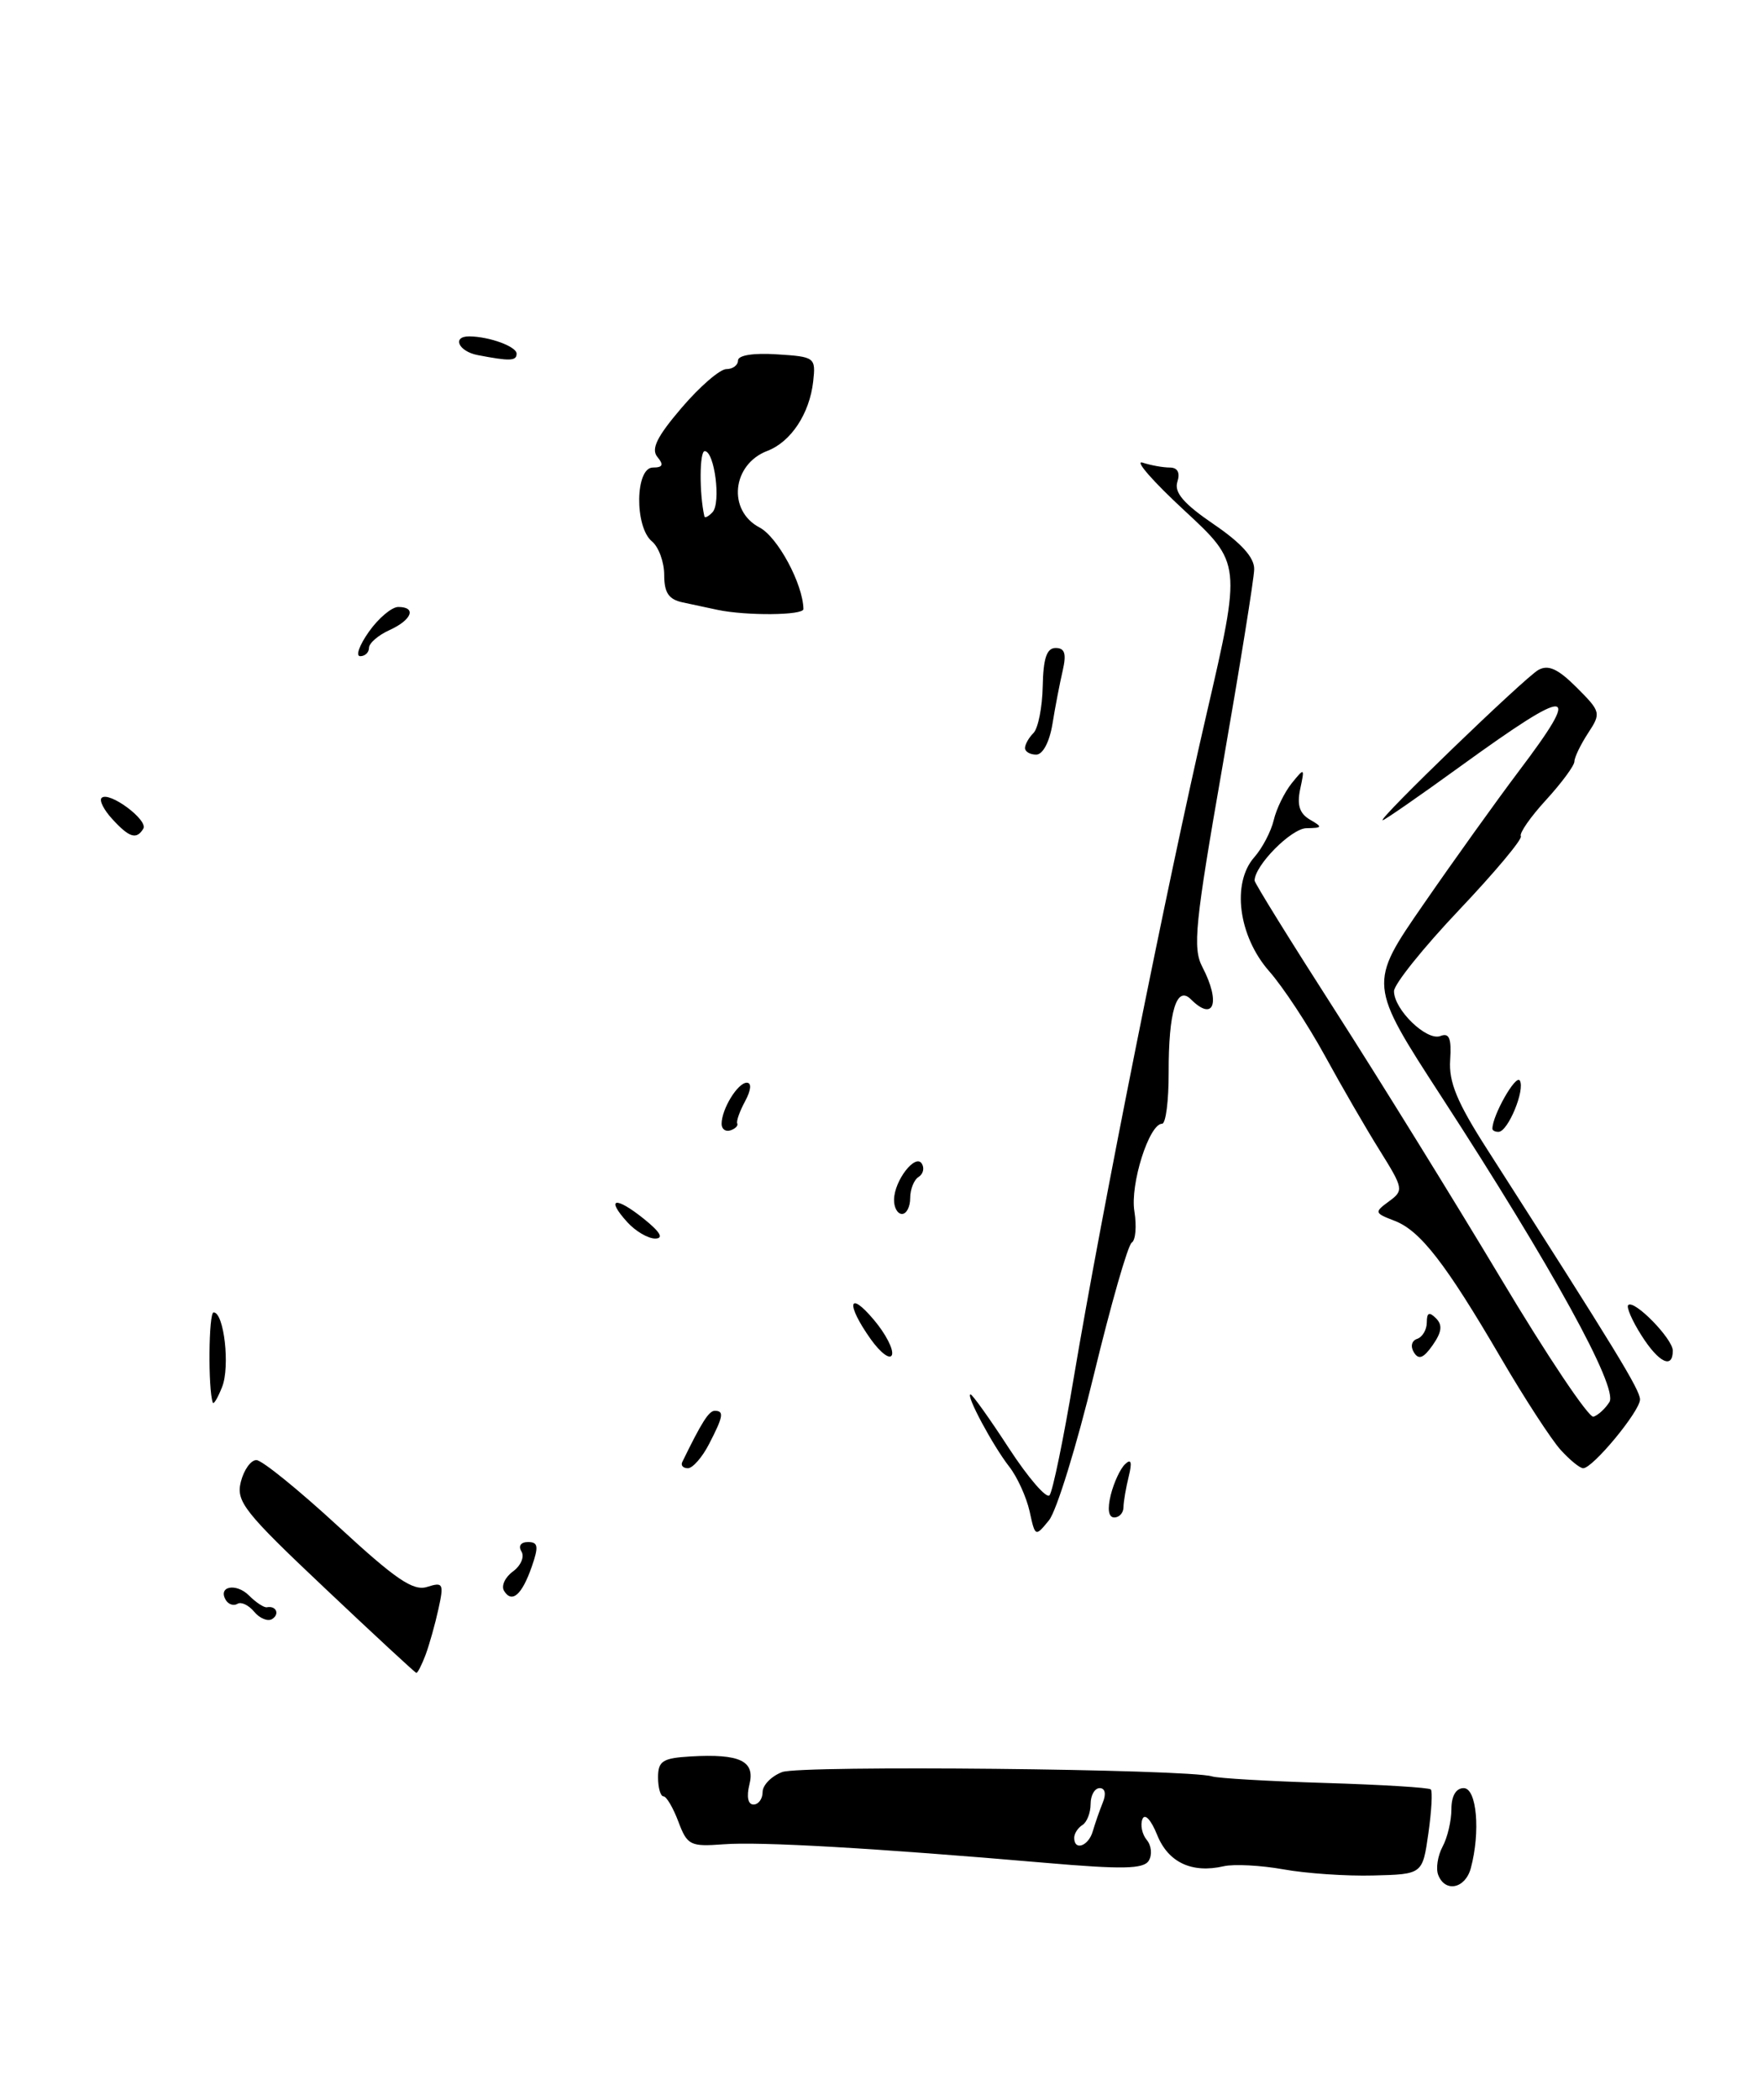 <?xml version="1.0" encoding="UTF-8" standalone="no"?>
<!DOCTYPE svg PUBLIC "-//W3C//DTD SVG 1.1//EN" "http://www.w3.org/Graphics/SVG/1.1/DTD/svg11.dtd" >
<svg xmlns="http://www.w3.org/2000/svg" xmlns:xlink="http://www.w3.org/1999/xlink" version="1.1" viewBox="0 0 215 256">
 <g >
 <path fill="currentColor"
d=" M 179.37 227.75 C 180.56 223.31 180.09 218.00 178.50 218.00 C 177.56 218.00 177.00 218.95 177.00 220.57 C 177.00 221.98 176.52 224.04 175.92 225.14 C 175.33 226.25 175.09 227.80 175.39 228.58 C 176.23 230.77 178.70 230.26 179.37 227.75 Z  M 174.19 223.53 C 174.58 220.80 174.71 218.38 174.49 218.16 C 174.27 217.93 168.47 217.58 161.60 217.37 C 154.74 217.16 148.53 216.80 147.81 216.57 C 144.93 215.67 97.63 215.19 95.39 216.04 C 94.07 216.54 93.00 217.64 93.00 218.48 C 93.00 219.31 92.50 220.00 91.89 220.00 C 91.22 220.00 91.02 219.05 91.39 217.57 C 92.12 214.68 90.24 213.79 84.20 214.14 C 80.81 214.34 80.25 214.70 80.25 216.69 C 80.25 217.96 80.55 219.00 80.91 219.00 C 81.27 219.00 82.09 220.39 82.73 222.09 C 83.81 224.97 84.18 225.15 88.20 224.85 C 92.65 224.50 106.77 225.32 127.40 227.10 C 136.88 227.92 139.46 227.87 140.09 226.85 C 140.53 226.14 140.42 225.00 139.85 224.32 C 139.28 223.63 139.04 222.49 139.32 221.78 C 139.61 221.04 140.37 221.85 141.11 223.69 C 142.46 227.06 145.35 228.42 149.25 227.52 C 150.49 227.24 153.75 227.41 156.50 227.90 C 159.25 228.40 164.20 228.74 167.49 228.65 C 173.48 228.50 173.48 228.50 174.19 223.53 Z  M 51.90 201.75 C 52.36 200.51 53.07 197.99 53.47 196.15 C 54.15 193.06 54.04 192.85 52.09 193.47 C 50.39 194.01 48.25 192.55 41.24 186.08 C 36.43 181.65 31.95 178.01 31.27 178.01 C 30.59 178.00 29.74 179.20 29.37 180.66 C 28.77 183.06 29.77 184.33 39.60 193.61 C 45.60 199.28 50.62 203.93 50.77 203.95 C 50.93 203.98 51.43 202.99 51.90 201.75 Z  M 97.98 74.25 C 97.92 71.19 94.84 65.47 92.63 64.31 C 88.69 62.25 89.27 56.61 93.58 54.97 C 96.46 53.87 98.73 50.43 99.17 46.50 C 99.49 43.58 99.38 43.49 94.75 43.20 C 91.89 43.01 90.00 43.31 90.00 43.95 C 90.00 44.53 89.36 45.00 88.58 45.00 C 87.80 45.00 85.34 47.12 83.13 49.71 C 80.11 53.24 79.37 54.74 80.17 55.71 C 80.97 56.67 80.83 57.00 79.62 57.00 C 77.46 57.00 77.37 64.23 79.50 66.00 C 80.33 66.68 81.00 68.53 81.00 70.10 C 81.00 72.26 81.55 73.08 83.25 73.44 C 84.49 73.71 86.40 74.11 87.50 74.35 C 91.02 75.09 98.00 75.03 97.98 74.25 Z  M 31.00 196.50 C 30.33 195.69 29.41 195.25 28.96 195.53 C 28.51 195.81 27.87 195.61 27.55 195.09 C 26.51 193.39 28.80 192.94 30.38 194.53 C 31.23 195.38 32.21 196.02 32.55 195.95 C 33.68 195.73 34.15 196.79 33.18 197.39 C 32.66 197.71 31.67 197.31 31.00 196.50 Z  M 61.47 193.95 C 61.10 193.35 61.59 192.29 62.55 191.59 C 63.52 190.88 63.99 189.79 63.59 189.15 C 63.18 188.48 63.51 188.00 64.39 188.00 C 65.63 188.00 65.71 188.53 64.85 191.00 C 63.65 194.45 62.43 195.51 61.47 193.95 Z  M 125.56 184.25 C 125.17 182.52 124.06 180.06 123.07 178.80 C 121.06 176.22 117.73 170.00 118.36 170.00 C 118.58 170.00 120.69 172.95 123.03 176.55 C 125.38 180.15 127.61 182.74 127.99 182.30 C 128.37 181.86 129.70 175.43 130.94 168.00 C 134.34 147.77 142.31 107.88 147.13 87.09 C 151.39 68.68 151.39 68.68 144.44 62.24 C 140.62 58.71 138.32 56.08 139.33 56.40 C 140.34 56.73 141.83 57.00 142.65 57.00 C 143.61 57.00 143.94 57.62 143.58 58.75 C 143.17 60.04 144.36 61.42 148.01 63.91 C 151.39 66.21 152.99 67.99 152.95 69.41 C 152.93 70.56 151.19 81.35 149.09 93.39 C 145.72 112.68 145.43 115.60 146.63 117.89 C 148.89 122.23 148.04 124.64 145.23 121.83 C 143.49 120.09 142.50 123.34 142.52 130.75 C 142.53 134.19 142.17 137.00 141.72 137.00 C 140.14 137.00 137.80 144.39 138.34 147.68 C 138.63 149.49 138.49 151.20 138.02 151.49 C 137.55 151.78 135.47 159.05 133.39 167.64 C 131.31 176.23 128.85 184.20 127.93 185.34 C 126.26 187.39 126.24 187.38 125.56 184.25 Z  M 135.46 182.25 C 135.84 180.74 136.62 179.05 137.21 178.50 C 137.95 177.80 138.08 178.25 137.65 180.00 C 137.31 181.38 137.02 183.06 137.01 183.75 C 137.01 184.44 136.50 185.00 135.89 185.00 C 135.18 185.00 135.03 184.00 135.46 182.25 Z  M 83.20 178.25 C 85.56 173.40 86.45 172.00 87.16 172.00 C 88.33 172.00 88.22 172.67 86.47 176.05 C 85.64 177.67 84.47 179.00 83.89 179.00 C 83.31 179.00 83.00 178.66 83.20 178.25 Z  M 190.31 176.75 C 189.19 175.51 185.91 170.48 183.04 165.56 C 176.27 153.98 173.20 150.03 170.06 148.83 C 167.61 147.89 167.58 147.79 169.38 146.47 C 171.20 145.14 171.16 144.91 168.28 140.29 C 166.63 137.66 163.61 132.44 161.56 128.69 C 159.51 124.95 156.46 120.31 154.77 118.40 C 151.02 114.12 150.18 107.65 152.97 104.50 C 153.94 103.40 155.00 101.38 155.33 100.00 C 155.65 98.62 156.64 96.60 157.52 95.50 C 159.09 93.56 159.12 93.58 158.56 96.20 C 158.15 98.14 158.48 99.18 159.74 99.92 C 161.33 100.84 161.29 100.94 159.32 100.97 C 157.47 101.00 153.00 105.52 153.00 107.36 C 153.00 107.66 157.42 114.79 162.82 123.20 C 168.22 131.62 177.29 146.28 182.98 155.78 C 188.66 165.29 193.77 172.91 194.33 172.72 C 194.90 172.53 195.77 171.73 196.27 170.93 C 197.37 169.19 189.24 154.42 175.81 133.74 C 166.87 119.97 166.87 119.97 173.60 110.24 C 177.30 104.88 182.51 97.62 185.16 94.10 C 193.07 83.64 191.79 83.52 178.08 93.44 C 173.10 97.05 168.84 100.00 168.62 100.00 C 167.91 100.00 185.92 82.63 187.60 81.68 C 188.82 81.00 190.00 81.54 192.28 83.82 C 195.23 86.77 195.27 86.94 193.66 89.39 C 192.75 90.79 192.00 92.34 192.00 92.84 C 192.00 93.34 190.44 95.45 188.54 97.53 C 186.63 99.61 185.25 101.60 185.47 101.95 C 185.68 102.30 182.29 106.35 177.93 110.95 C 173.57 115.55 170.00 120.00 170.00 120.84 C 170.00 123.09 173.98 126.94 175.65 126.31 C 176.74 125.88 177.02 126.57 176.85 129.23 C 176.66 131.91 177.70 134.41 181.35 140.10 C 197.15 164.78 200.00 169.45 200.00 170.62 C 200.00 172.04 194.25 179.00 193.07 179.00 C 192.67 179.00 191.43 177.99 190.31 176.75 Z  M 25.95 171.00 C 25.36 169.36 25.44 160.00 26.05 160.00 C 27.32 160.00 28.08 166.63 27.08 169.11 C 26.56 170.42 26.05 171.28 25.95 171.00 Z  M 106.19 163.27 C 103.14 158.98 103.44 157.18 106.58 160.92 C 108.01 162.61 108.99 164.52 108.78 165.17 C 108.56 165.82 107.40 164.96 106.19 163.27 Z  M 172.43 164.88 C 171.98 164.16 172.15 163.45 172.82 163.23 C 173.47 163.01 174.00 162.11 174.00 161.22 C 174.00 160.03 174.29 159.89 175.12 160.72 C 175.94 161.54 175.83 162.40 174.72 163.99 C 173.60 165.59 173.01 165.82 172.43 164.88 Z  M 200.16 162.78 C 199.03 161.00 198.32 159.35 198.56 159.11 C 199.28 158.39 204.00 163.22 204.00 164.67 C 204.00 166.97 202.27 166.12 200.16 162.78 Z  M 76.49 148.99 C 73.83 146.05 75.04 145.81 78.50 148.58 C 80.52 150.20 80.98 150.99 79.90 151.00 C 79.03 151.00 77.49 150.10 76.49 148.99 Z  M 109.03 146.25 C 109.07 143.91 111.64 140.60 112.42 141.87 C 112.76 142.42 112.58 143.14 112.02 143.49 C 111.46 143.84 111.00 144.99 111.00 146.06 C 111.00 147.13 110.55 148.00 110.00 148.00 C 109.45 148.00 109.01 147.21 109.03 146.25 Z  M 88.00 137.02 C 88.00 135.21 89.97 132.00 91.07 132.00 C 91.68 132.00 91.60 132.89 90.87 134.25 C 90.20 135.49 89.77 136.71 89.91 136.97 C 90.04 137.24 89.67 137.61 89.08 137.81 C 88.48 138.01 88.00 137.65 88.00 137.02 Z  M 182.00 137.61 C 182.00 135.99 184.85 130.96 185.34 131.73 C 186.02 132.85 183.90 137.98 182.75 137.99 C 182.34 138.00 182.00 137.83 182.00 137.61 Z  M 13.67 99.83 C 12.66 98.73 12.08 97.58 12.39 97.28 C 13.27 96.40 18.13 99.99 17.47 101.04 C 16.64 102.40 15.76 102.12 13.67 99.83 Z  M 125.00 91.20 C 125.00 90.76 125.46 89.94 126.03 89.37 C 126.60 88.80 127.11 86.23 127.16 83.67 C 127.23 80.24 127.65 79.00 128.74 79.00 C 129.86 79.00 130.07 79.70 129.60 81.75 C 129.25 83.26 128.68 86.19 128.35 88.25 C 127.99 90.46 127.17 92.00 126.37 92.00 C 125.62 92.00 125.00 91.64 125.00 91.20 Z  M 45.00 77.00 C 46.17 75.35 47.78 74.00 48.57 74.00 C 50.83 74.00 50.24 75.57 47.50 76.82 C 46.12 77.44 45.00 78.42 45.00 78.98 C 45.00 79.54 44.52 80.00 43.93 80.00 C 43.34 80.00 43.83 78.65 45.00 77.00 Z  M 58.25 43.29 C 55.90 42.84 55.08 40.99 57.25 41.01 C 59.70 41.04 63.00 42.25 63.00 43.12 C 63.00 44.02 62.18 44.05 58.25 43.29 Z  M 131.00 224.06 C 131.00 223.54 131.45 222.84 132.00 222.50 C 132.55 222.16 133.00 221.01 133.00 219.94 C 133.00 218.87 133.50 218.00 134.11 218.00 C 134.77 218.00 134.92 218.70 134.49 219.75 C 134.10 220.71 133.55 222.29 133.27 223.25 C 132.75 225.07 131.00 225.70 131.00 224.06 Z  M 85.90 62.95 C 85.27 60.16 85.30 55.00 85.94 55.00 C 87.14 55.00 87.95 61.33 86.89 62.45 C 86.40 62.97 85.95 63.20 85.90 62.95 Z "/>
</g>
</svg>